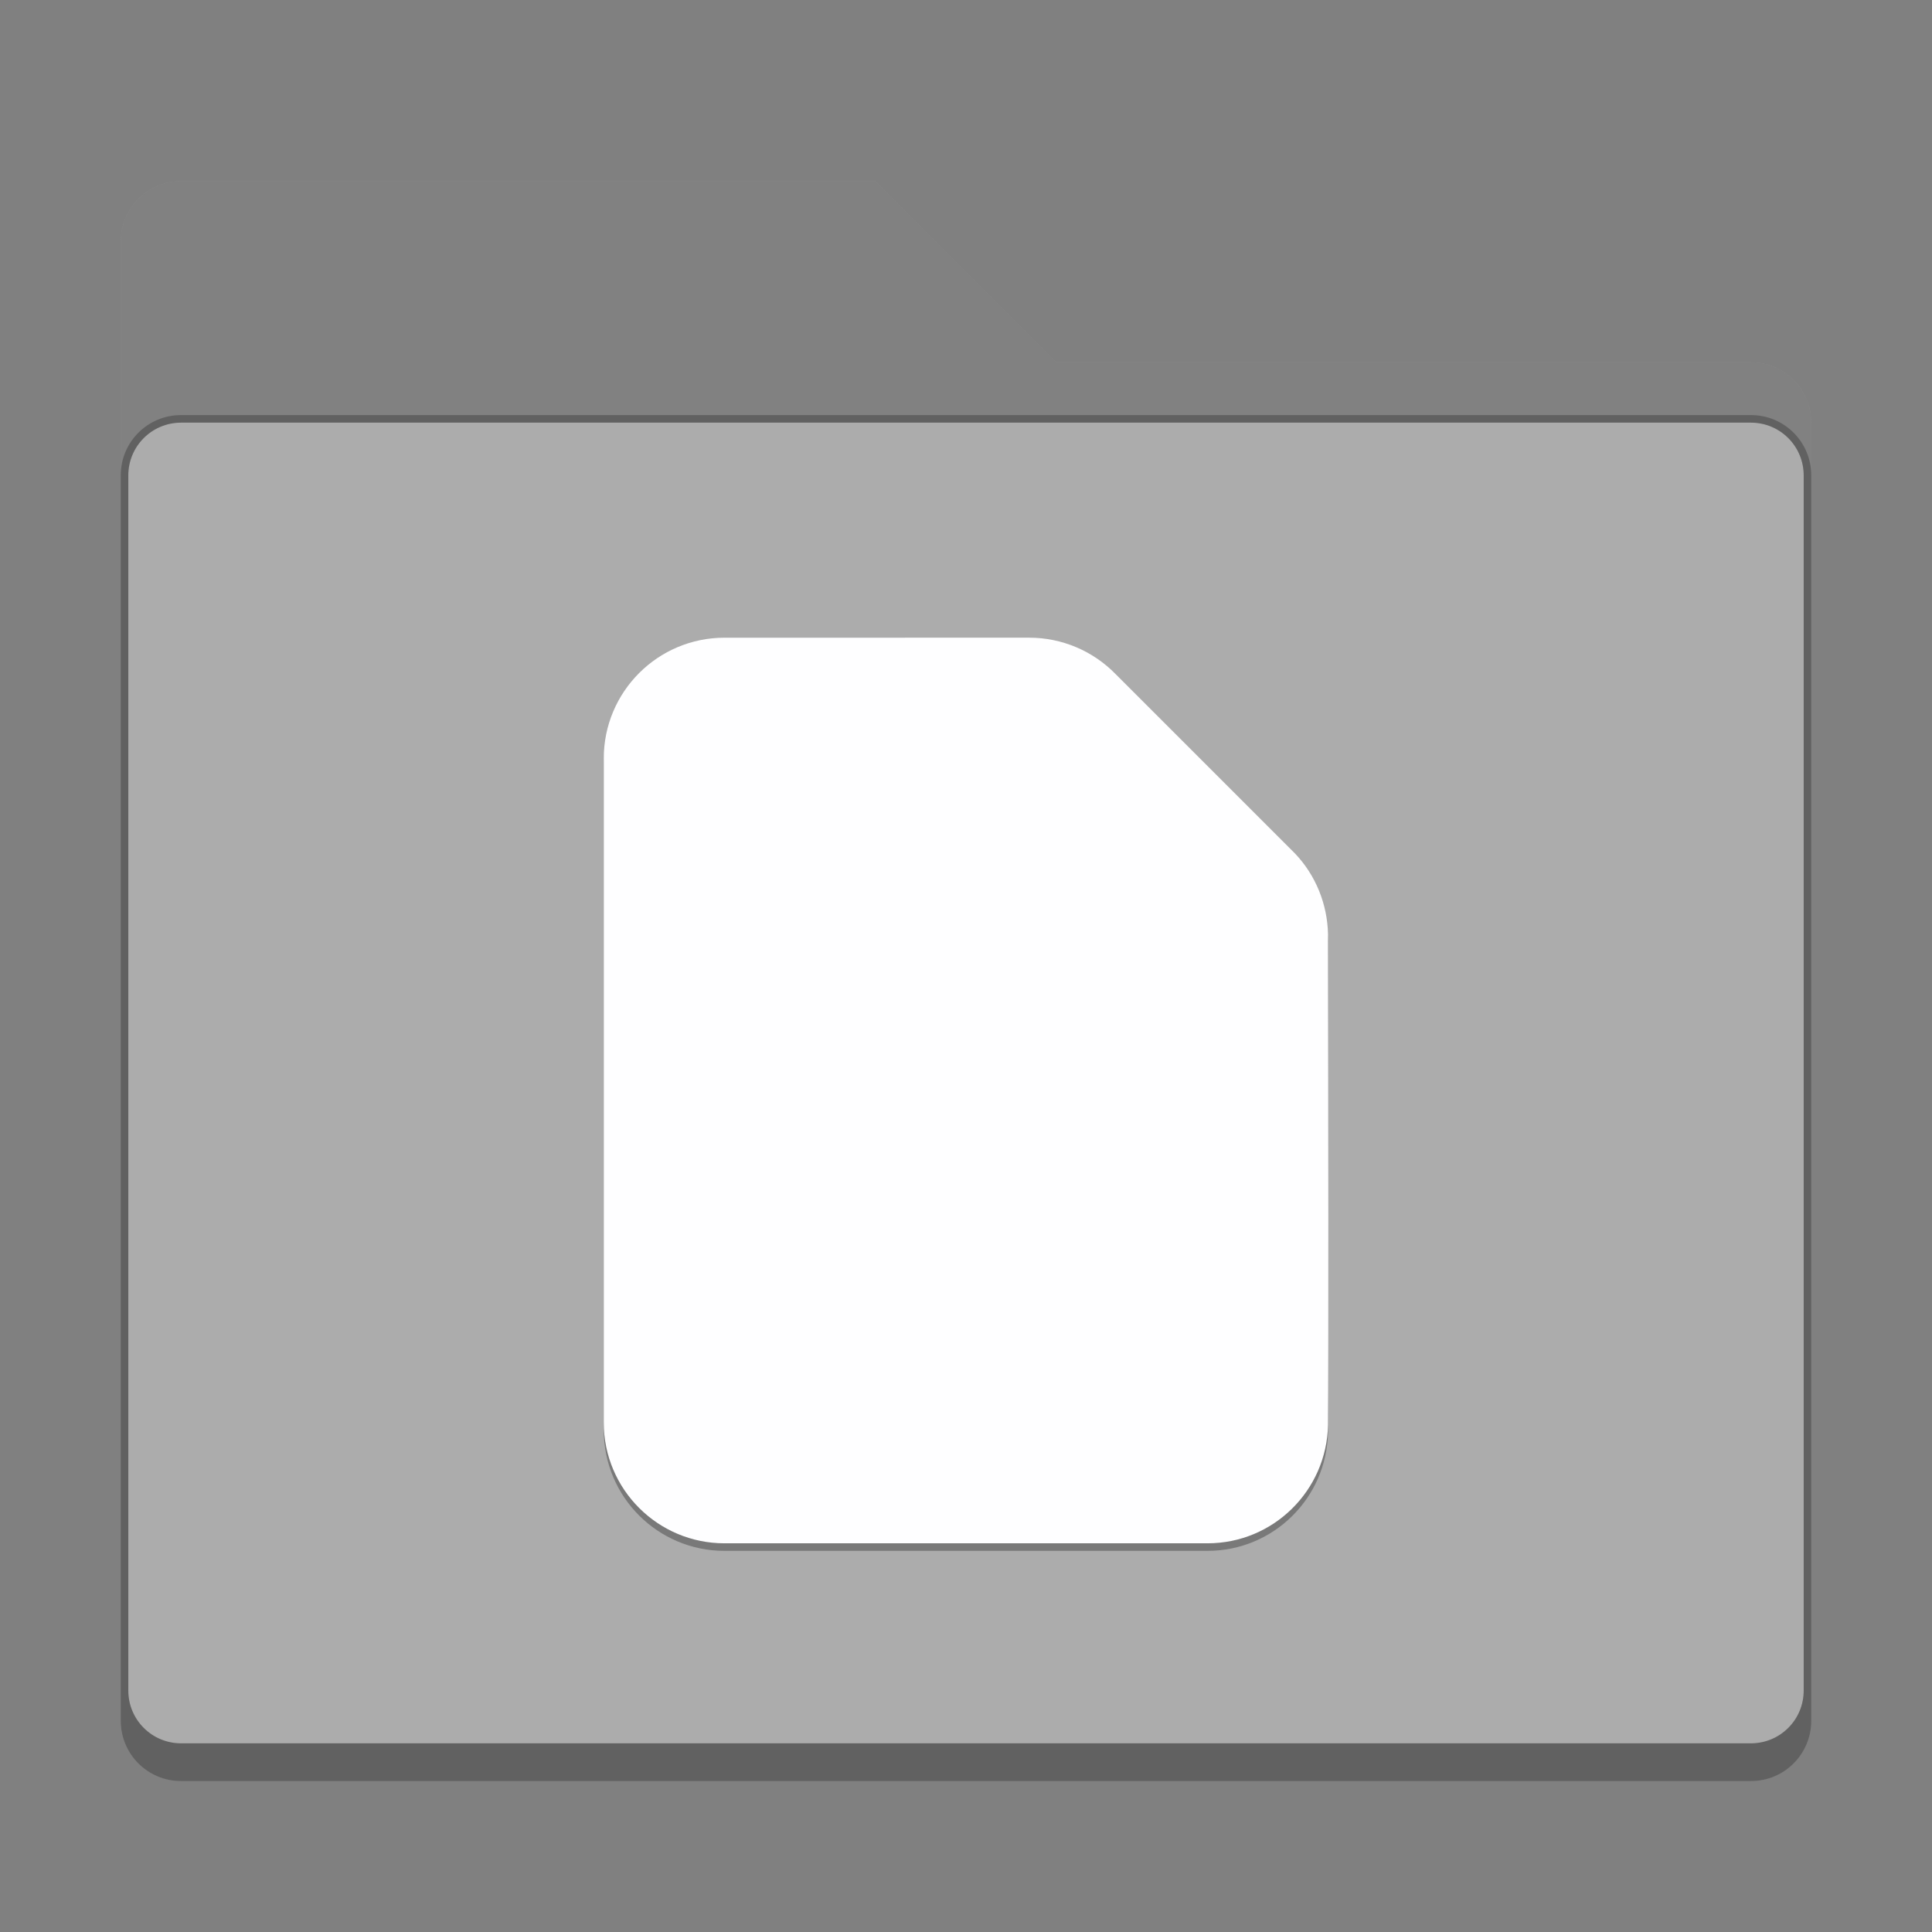 <?xml version="1.0" encoding="UTF-8" standalone="no"?>
<!-- Created with Inkscape (http://www.inkscape.org/) -->

<svg
   width="256"
   height="256"
   viewBox="0 0 67.733 67.733"
   version="1.1"
   id="svg1099"
   inkscape:version="1.2 (dc2aedaf03, 2022-05-15)"
   sodipodi:docname="folder-grey-documents.svg"
   xmlns:inkscape="http://www.inkscape.org/namespaces/inkscape"
   xmlns:sodipodi="http://sodipodi.sourceforge.net/DTD/sodipodi-0.dtd"
   xmlns="http://www.w3.org/2000/svg"
   xmlns:svg="http://www.w3.org/2000/svg">
  <rect x="0" y="0" width="67.733" height="67.733" fill="#808080" stroke="none"/>
  <sodipodi:namedview
     id="namedview1101"
     pagecolor="#ffffff"
     bordercolor="#666666"
     borderopacity="1.0"
     inkscape:pageshadow="2"
     inkscape:pageopacity="0.0"
     inkscape:pagecheckerboard="0"
     inkscape:document-units="px"
     showgrid="false"
     units="px"
     inkscape:zoom="1.6210938"
     inkscape:cx="47.807227"
     inkscape:cy="175.49879"
     inkscape:window-width="1846"
     inkscape:window-height="1011"
     inkscape:window-x="0"
     inkscape:window-y="0"
     inkscape:window-maximized="1"
     inkscape:current-layer="svg1099"
     inkscape:showpageshadow="2"
     inkscape:deskcolor="#d1d1d1"
     showguides="false" />
  <defs
     id="defs1096" />
  <path
     d="m 6.35,6.35 c -1.173,0 -2.117,0.944 -2.117,2.117 V 60.325 c 0,1.173 0.944,2.117 2.117,2.117 H 61.383 c 1.173,0 2.117,-0.944 2.117,-2.117 V 14.817 C 63.5,13.644 62.556,12.7 61.383,12.7 H 37.042 L 30.692,6.35 Z"
     style="fill:#acacac;stroke-width:0.265;fill-opacity:1"
     id="path300" />
  <path
     d="M 6.35,6.35 C 5.177,6.35 4.233,7.294 4.233,8.467 v 51.858 c 0,1.173 0.944,2.117 2.117,2.117 H 61.383 c 1.173,0 2.117,-0.944 2.117,-2.117 V 14.817 C 63.5,13.644 62.556,12.7 61.383,12.7 H 37.042 L 30.692,6.35 Z m 0,8.467 H 61.383 c 1.026,0 1.852,0.826 1.852,1.852 v 42.598 c 0,1.026 -0.826,1.852 -1.852,1.852 H 6.35 c -1.026,0 -1.852,-0.826 -1.852,-1.852 V 16.669 c 0,-1.026 0.826,-1.852 1.852,-1.852 z"
     style="fill-opacity:1;stroke-width:0.265;fill:#000000;opacity:0.25"
     id="path877" />
  <path
     d="m 6.35,14.552 c -1.173,0 -2.117,0.944 -2.117,2.117 v 43.656 c 0,1.173 0.944,2.117 2.117,2.117 H 61.383 c 1.173,0 2.117,-0.944 2.117,-2.117 V 16.669 c 0,-1.173 -0.944,-2.117 -2.117,-2.117 z m 0,0.265 H 61.383 c 1.026,0 1.852,0.826 1.852,1.852 v 42.598 c 0,1.026 -0.826,1.852 -1.852,1.852 H 6.35 c -1.026,0 -1.852,-0.826 -1.852,-1.852 V 16.669 c 0,-1.026 0.826,-1.852 1.852,-1.852 z"
     style="fill-opacity:1;stroke-width:0.265;fill:#000000;opacity:0.25"
     id="path2030" />
  <path
     d="m 25.4,22.622 c -2.338,0 -4.233,1.895 -4.233,4.233 v 23.283 c 0,2.338 1.895,4.233 4.233,4.233 h 16.933 c 2.308,0 4.178,-1.849 4.225,-4.147 0.022,-2.316 0.011,-11.478 0,-17.21 -0.023,-1.053 -0.43,-2.063 -1.158,-2.828 L 39.117,23.904 C 38.32,23.084 37.226,22.622 36.083,22.622 Z"
     style="fill:#000000;stroke-width:0.265;opacity:0.3"
     id="path1189" />
  <path
     d="m 25.4,22.357 c -2.338,0 -4.233,1.895 -4.233,4.233 v 23.283 c 0,2.338 1.895,4.233 4.233,4.233 h 16.933 c 2.308,0 4.178,-1.849 4.225,-4.147 0.022,-2.316 0.011,-11.478 0,-17.21 -0.023,-1.053 -0.43,-2.063 -1.158,-2.828 l -6.284,-6.284 c -0.797,-0.819 -1.891,-1.281 -3.034,-1.281 z"
     style="fill:#fefeff;stroke-width:0.265"
     id="path1161"
     sodipodi:nodetypes="csssscccccc" />
</svg>
